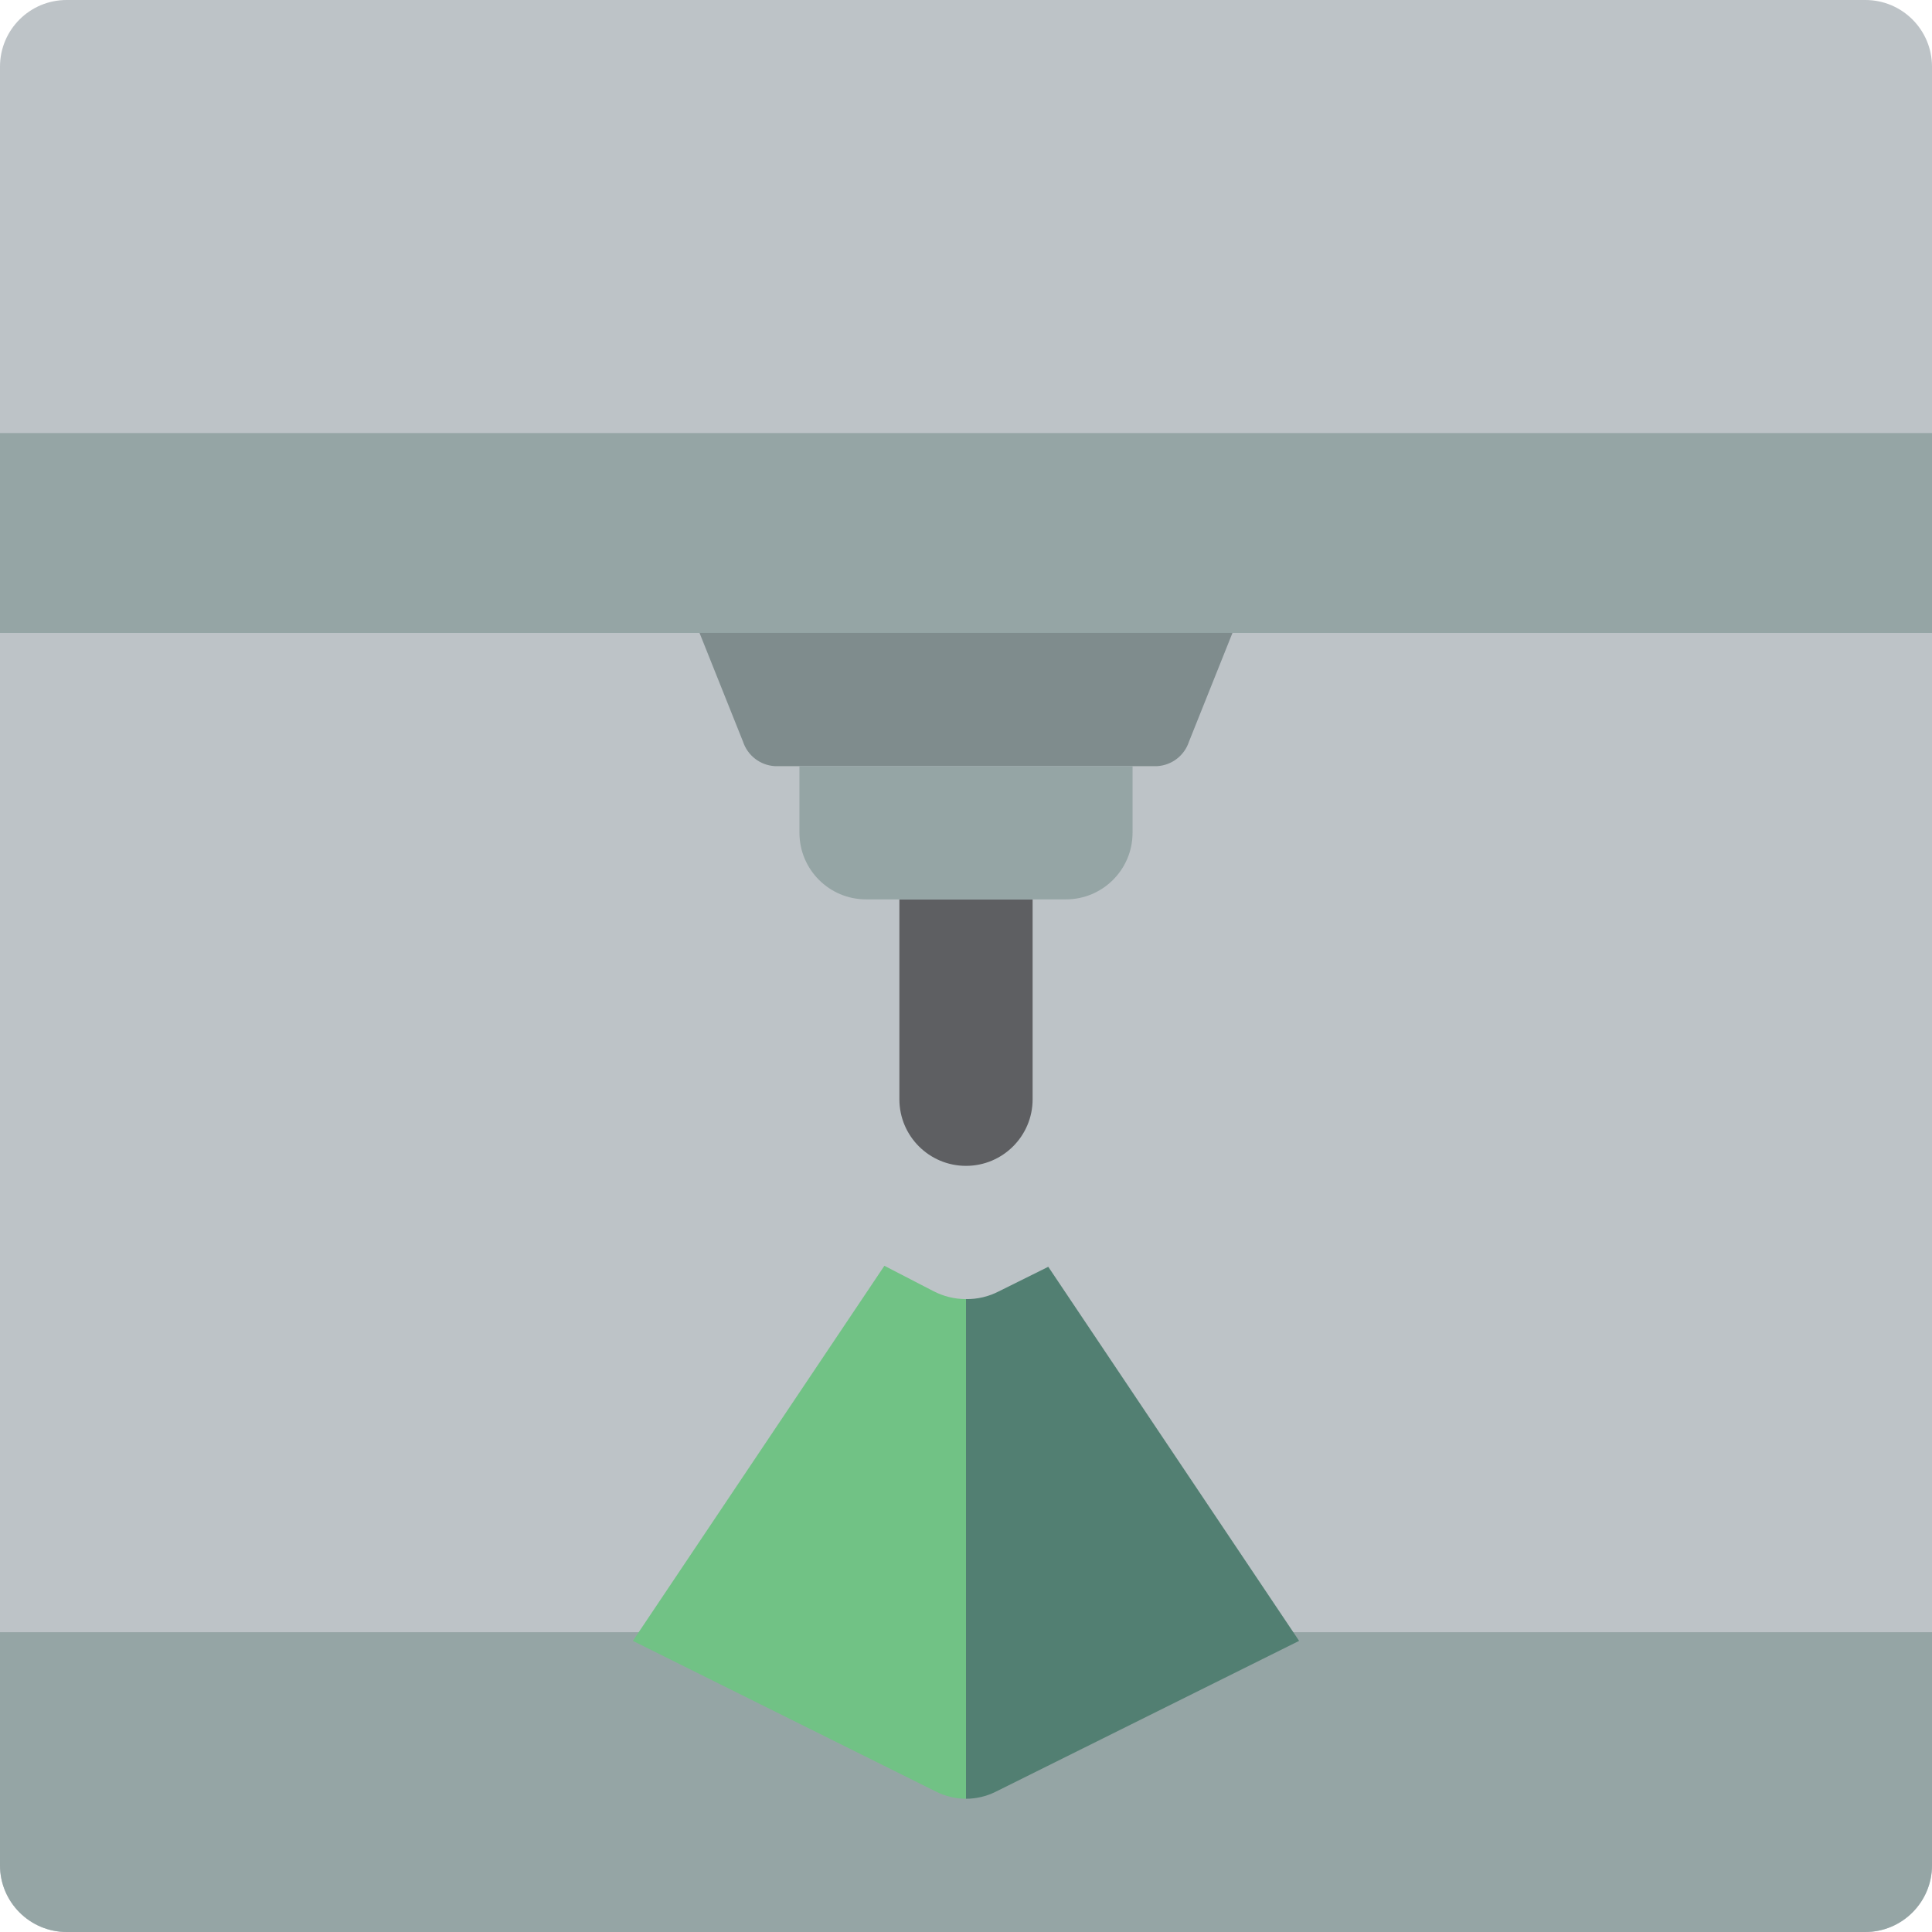 <?xml version="1.0" encoding="iso-8859-1"?>
<!-- Generator: Adobe Illustrator 19.0.0, SVG Export Plug-In . SVG Version: 6.00 Build 0)  -->
<svg version="1.1" id="Capa_1" xmlns="http://www.w3.org/2000/svg" xmlns:xlink="http://www.w3.org/1999/xlink" x="0px" y="0px"
	 viewBox="0 0 512 512" style="enable-background:new 0 0 512 512;" xml:space="preserve">
<g>
	<path style="fill:#BDC3C7;" d="M17.655,0h476.69C504.095,0,512,7.904,512,17.655v476.69c0,9.751-7.905,17.655-17.655,17.655H17.655
		C7.904,512,0,504.095,0,494.345V17.655C0,7.904,7.904,0,17.655,0z"/>
	<path style="fill:#5E5F62;" d="M238.345,291.31v-52.965h35.31v52.965c0,9.751-7.904,17.655-17.655,17.655l0,0
		C246.249,308.966,238.345,301.061,238.345,291.31z"/>
	<g>
		<path style="fill:#95A5A5;" d="M512,432.552v61.793c-0.029,9.739-7.916,17.627-17.655,17.655H17.655
			C7.916,511.971,0.029,504.084,0,494.345v-61.793H512z"/>
		<rect y="114.759" style="fill:#95A5A5;" width="512" height="52.966"/>
	</g>
	<path style="fill:#7F8C8D;" d="M306.677,203.034H205.323c-3.878-0.231-7.219-2.812-8.422-6.506l-11.522-28.804h141.241
		l-11.522,28.804C313.896,200.222,310.555,202.804,306.677,203.034L306.677,203.034z"/>
	<path style="fill:#95A5A5;" d="M211.862,203.034h88.276v17.655c0,9.751-7.905,17.655-17.655,17.655h-52.966
		c-9.751,0-17.655-7.904-17.655-17.655V203.034z"/>
	<path style="fill:#71C285;" d="M256,344.276V476.69c-2.727-0.005-5.415-0.639-7.857-1.854l-80.419-39.989l66.648-99.399
		l12.977,6.709C250.02,343.55,252.988,344.277,256,344.276z"/>
	<path style="fill:#527F72;" d="M344.276,434.847l-80.419,39.989c-2.441,1.215-5.13,1.849-7.857,1.854V344.276
		c3.006,0.042,5.977-0.655,8.651-2.03l13.153-6.532L344.276,434.847z"/>
</g>
<g>
</g>
<g>
</g>
<g>
</g>
<g>
</g>
<g>
</g>
<g>
</g>
<g>
</g>
<g>
</g>
<g>
</g>
<g>
</g>
<g>
</g>
<g>
</g>
<g>
</g>
<g>
</g>
<g>
</g>
</svg>
